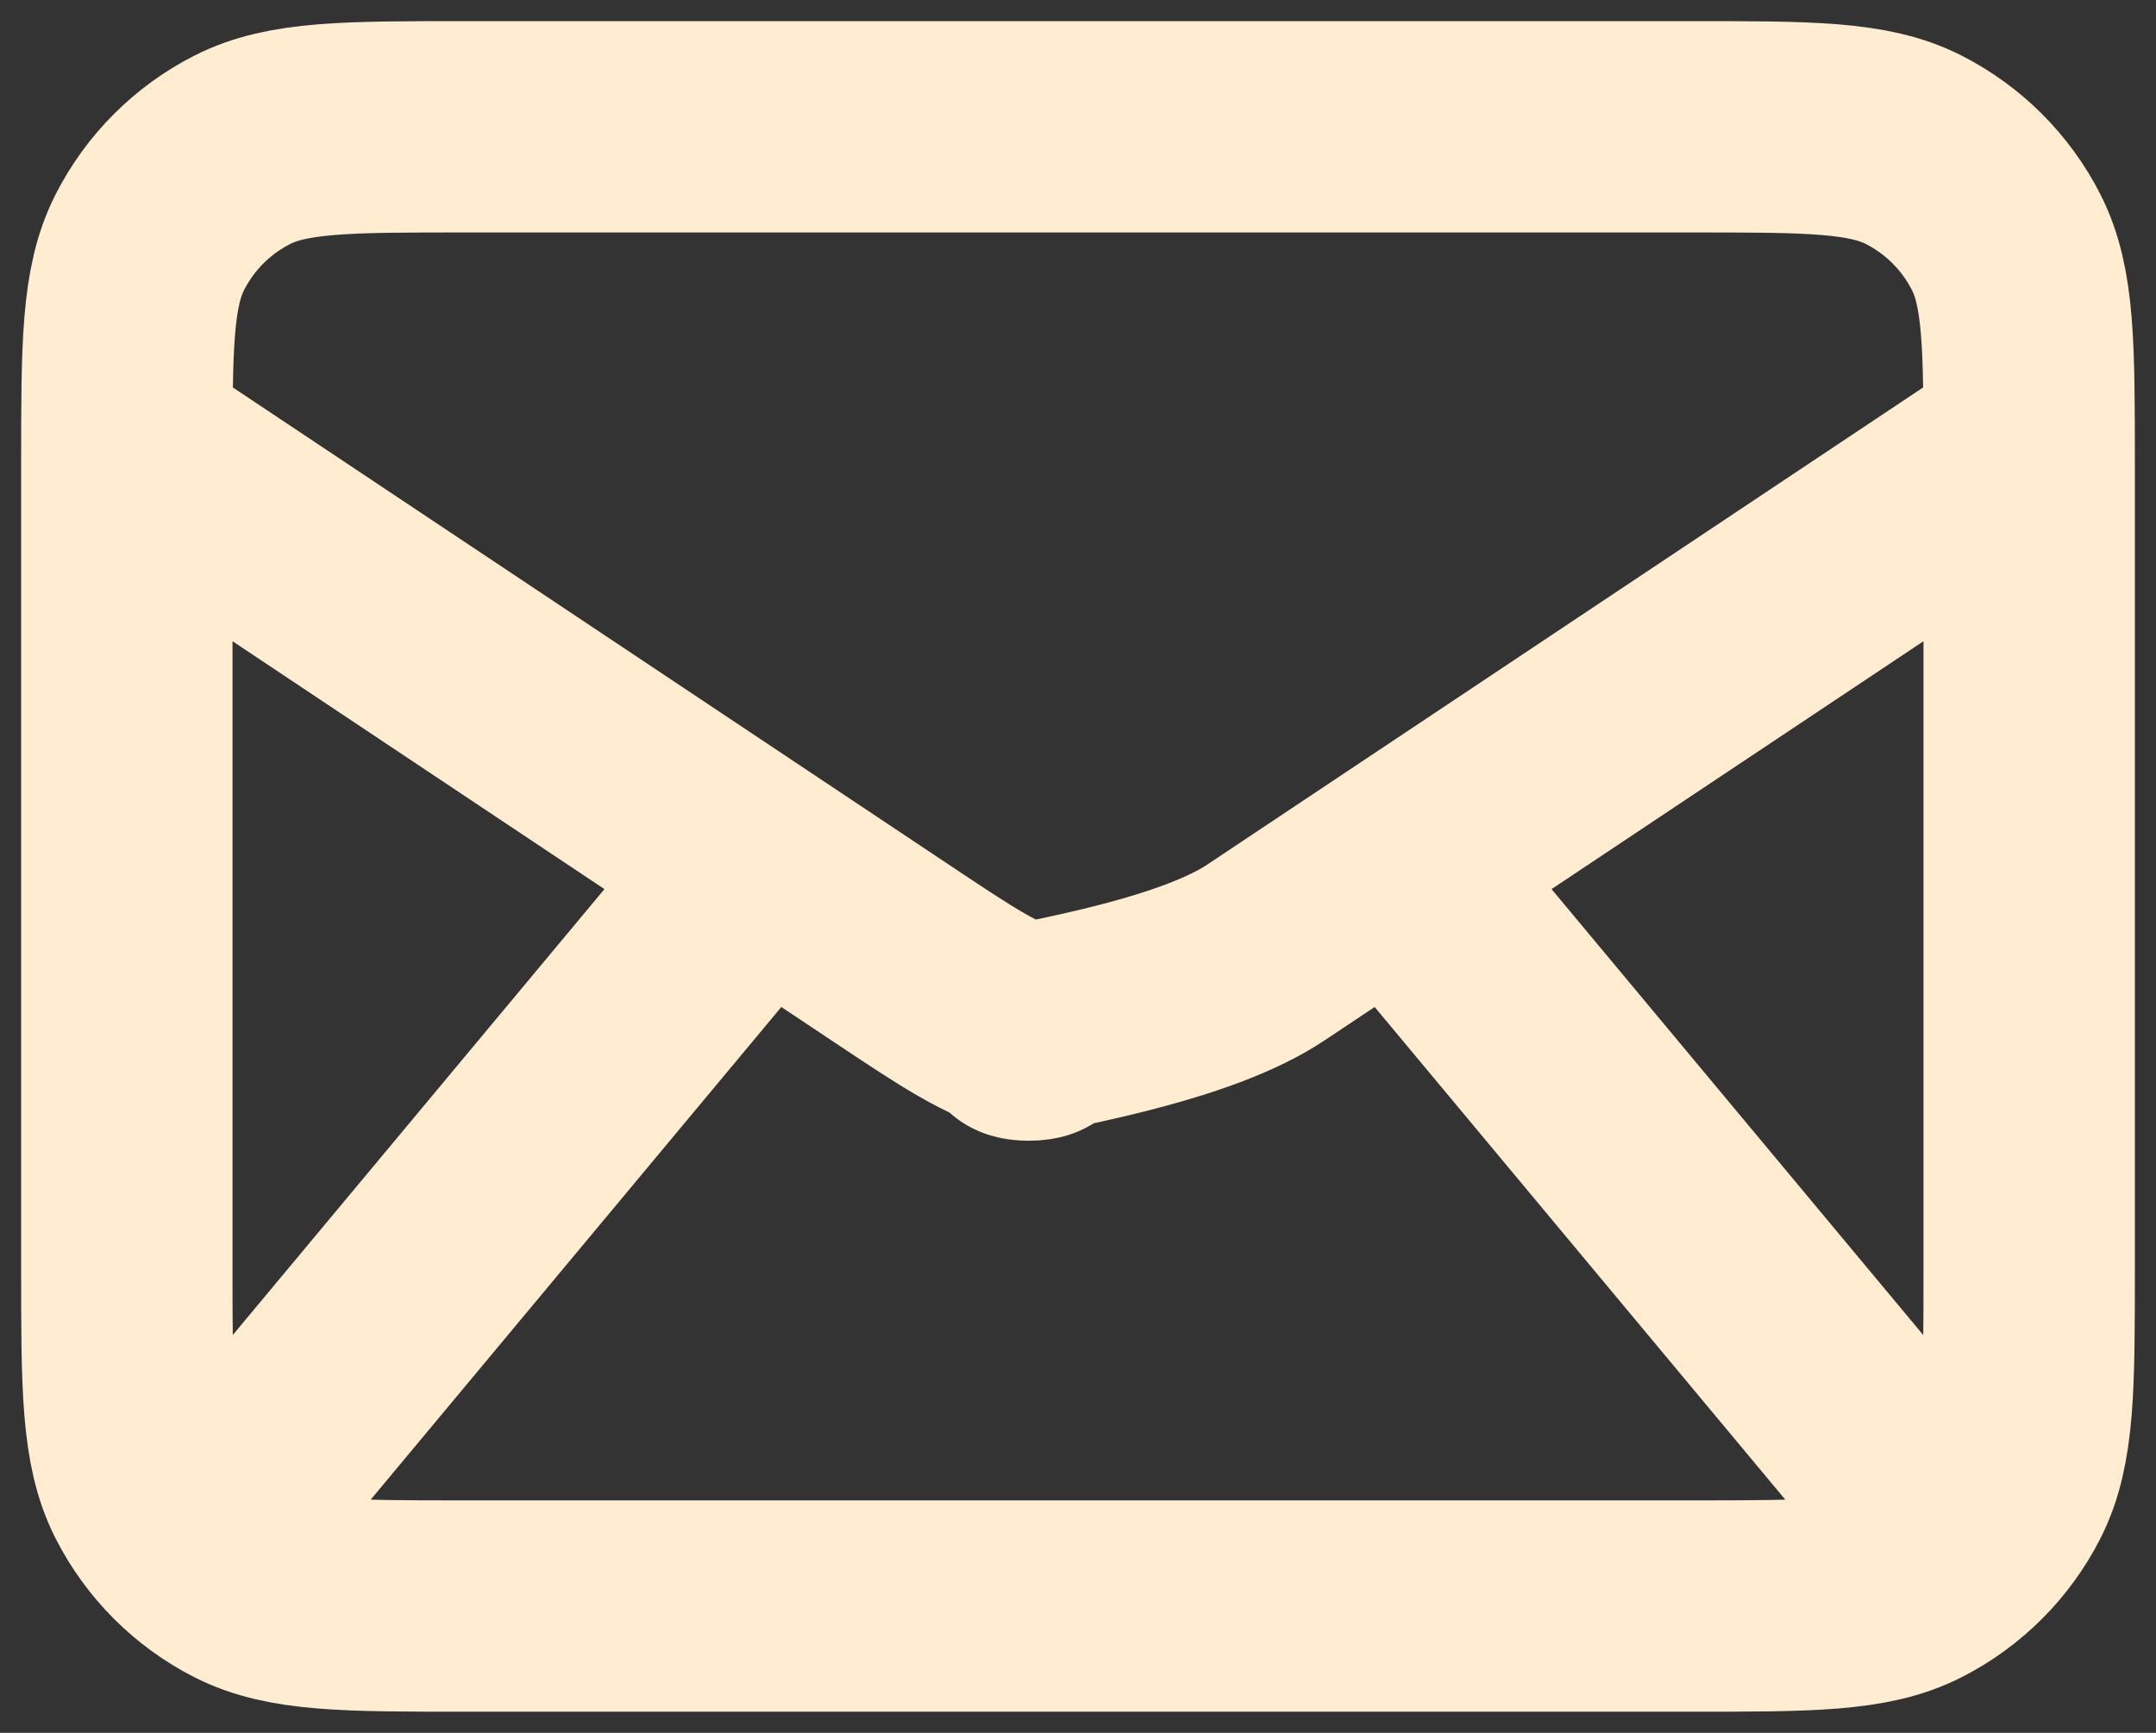 <svg width="51" height="41" viewBox="0 0 51 41" fill="none" xmlns="http://www.w3.org/2000/svg">
<rect x="0" y="0" width="51" height="41" fill="#333333" stroke="none"/>
<path d="M5.5 35.5L18 20.5M45.5 35.5L33 20.5M3 10.5L21.062 22.541C22.666 23.611 23.468 24.145 24.335 24.353M24.335 24.353C25.101 24.537 23.569 24.537 24.335 24.353ZM24.335 24.353C25.201 24.145 28.334 23.611 29.938 22.541L48 10.5M11 38H40C42.8 38 44.2 38 45.27 37.455C46.211 36.976 46.976 36.211 47.455 35.27C48 34.2 48 32.8 48 30V11C48 8.2 48 6.8 47.455 5.73C46.976 4.789 46.211 4.024 45.27 3.545C44.2 3 42.8 3 40 3H11C8.2 3 6.8 3 5.73 3.545C4.789 4.024 4.024 4.789 3.545 5.73C3 6.8 3 8.2 3 11V30C3 32.8 3 34.2 3.545 35.27C4.024 36.211 4.789 36.976 5.73 37.455C6.8 38 8.2 38 11 38Z" stroke="#FFECD1" stroke-width="5" stroke-linecap="round" stroke-linejoin="round"/>
</svg>
